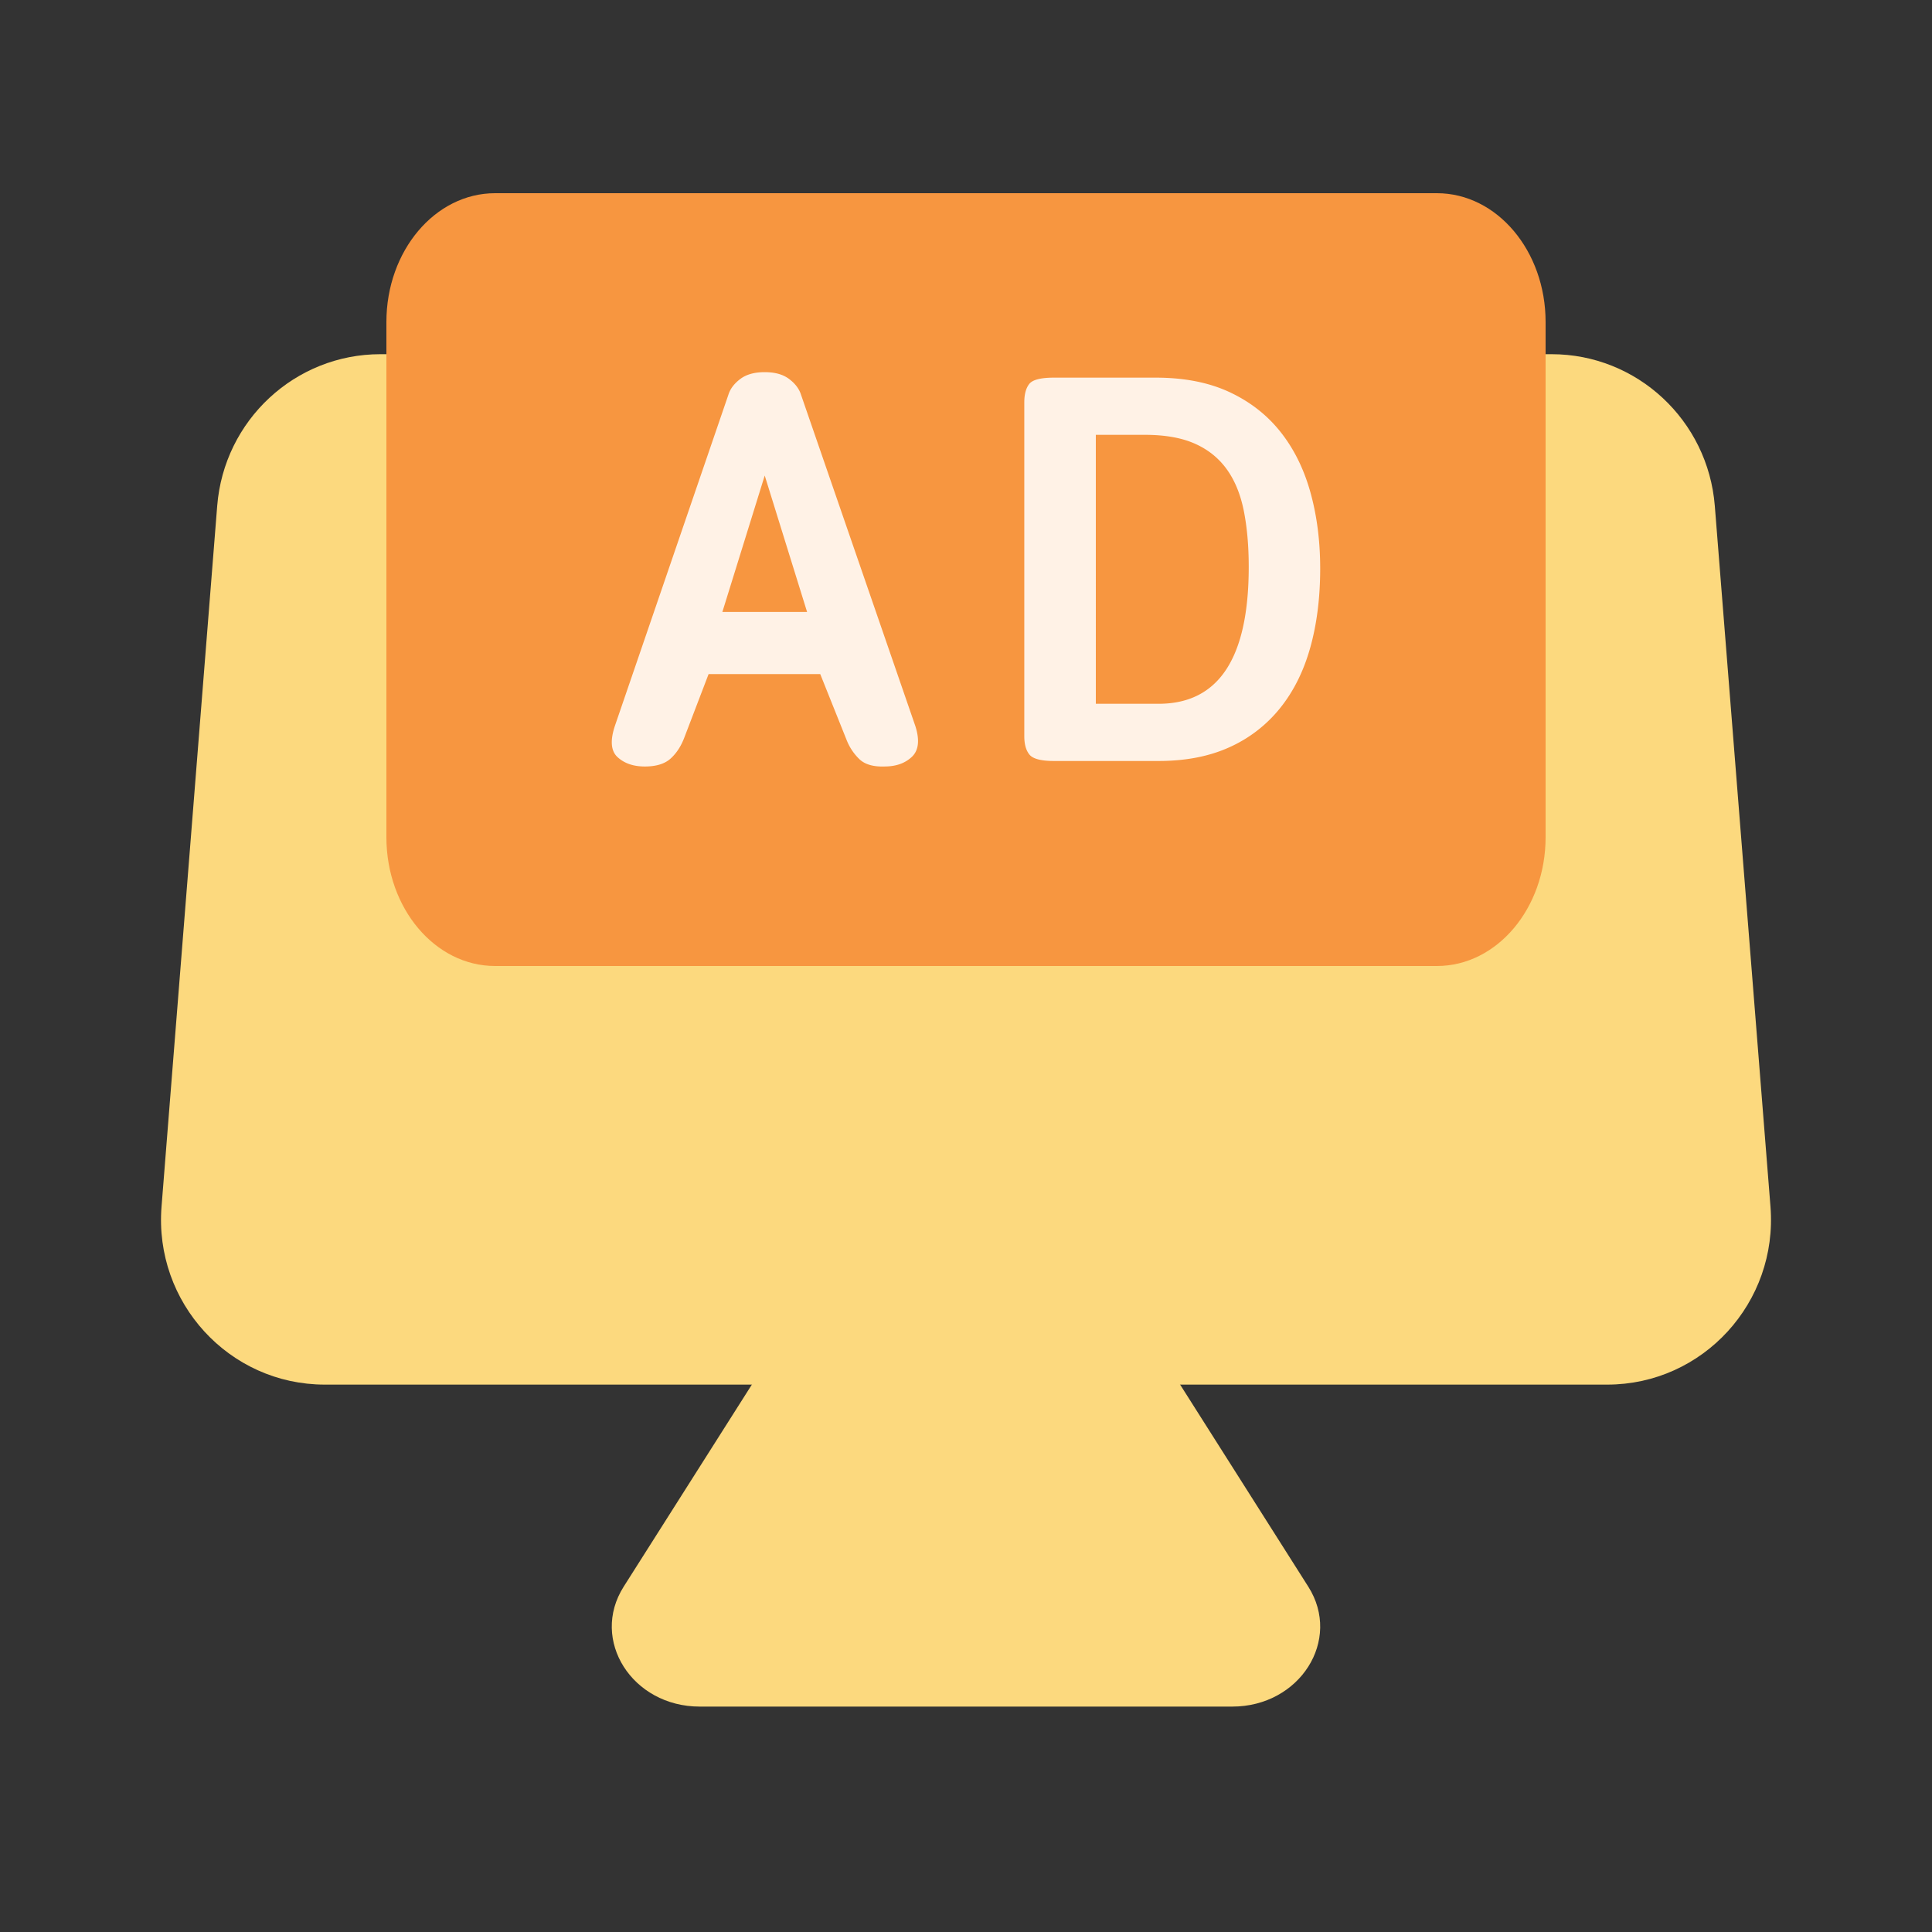 <svg fill="none" viewBox="0 0 1024 1024" focusable="false"><rect x="0" y="0" width="1024" height="1024" fill="#333333" stroke="none"/><path d="M201.62 187.73c-45.24 0-82.9 35-86.5 80.42l-29.5 371.37c-4.04 50.84 35.84 94.35 86.5 94.35h679.77c50.65 0 90.53-43.5 86.5-94.35l-29.5-371.37c-3.62-45.42-41.27-80.42-86.5-80.42H201.61Z" fill="#FCD97E" /><path d="M471.68 618.52c17.92-28.25 62.72-28.25 80.64 0l141.1 222.45c17.93 28.25-4.47 63.56-40.3 63.56H370.88c-35.84 0-58.24-35.3-40.32-63.56l141.11-222.45Z" fill="#FCD97E" style="mix-blend-mode:multiply" /><path d="M204.8 170.67c0-37.7 25.79-68.27 57.6-68.27h499.2c31.81 0 57.6 30.56 57.6 68.27v273.06c0 37.7-25.79 68.27-57.6 68.27H262.4c-31.81 0-57.6-30.56-57.6-68.27V170.67Z" fill="#F79640" style="mix-blend-mode:multiply" /><path clip-rule="evenodd" d="M468.87 406.25c6.02 0 10.83-1.7 14.43-5.1 3.6-3.4 4.22-8.8 1.9-16.18L424.55 209.2c-.98-3.1-3.06-5.88-6.27-8.3-3.2-2.44-7.53-3.65-12.97-3.65s-9.77 1.21-12.97 3.64c-3.21 2.43-5.3 5.2-6.27 8.31l-60.05 175.2c-2.72 7.97-2.29 13.6 1.3 16.9 3.6 3.31 8.41 4.96 14.44 4.96 6.02 0 10.59-1.4 13.7-4.23 3.1-2.81 5.54-6.55 7.29-11.22l12.82-33.52h59.18l14 34.98a28.56 28.56 0 0 0 6.7 10.06c2.91 2.81 7.38 4.13 13.4 3.93Zm-63.55-154.2 22.45 72.29h-44.9l22.45-72.3ZM614.03 403.34c14.38 0 26.92-2.43 37.6-7.29a72.27 72.27 0 0 0 26.82-20.7c7.2-8.94 12.54-19.67 16.04-32.2 3.5-12.54 5.24-26.49 5.24-41.84 0-14.38-1.7-27.74-5.1-40.08-3.4-12.34-8.64-23.03-15.74-32.07-7.1-9.03-16.13-16.13-27.1-21.28-10.99-5.15-24.06-7.72-39.22-7.72h-53.93c-7 0-11.37 1.11-13.12 3.35-1.75 2.23-2.62 5.49-2.62 9.76v176.95c0 4.28.92 7.53 2.77 9.77 1.85 2.23 6.17 3.35 12.97 3.35h55.39Zm-33.22-30.32V230.47h25.95c10.68 0 19.53 1.56 26.52 4.67 7 3.1 12.63 7.63 16.91 13.55 4.28 5.93 7.29 13.27 9.04 22.01 1.75 8.75 2.62 18.66 2.62 29.74 0 48.39-15.94 72.58-47.8 72.58H580.8Z" fill-rule="evenodd" fill="#FFF2E6" /></svg>
